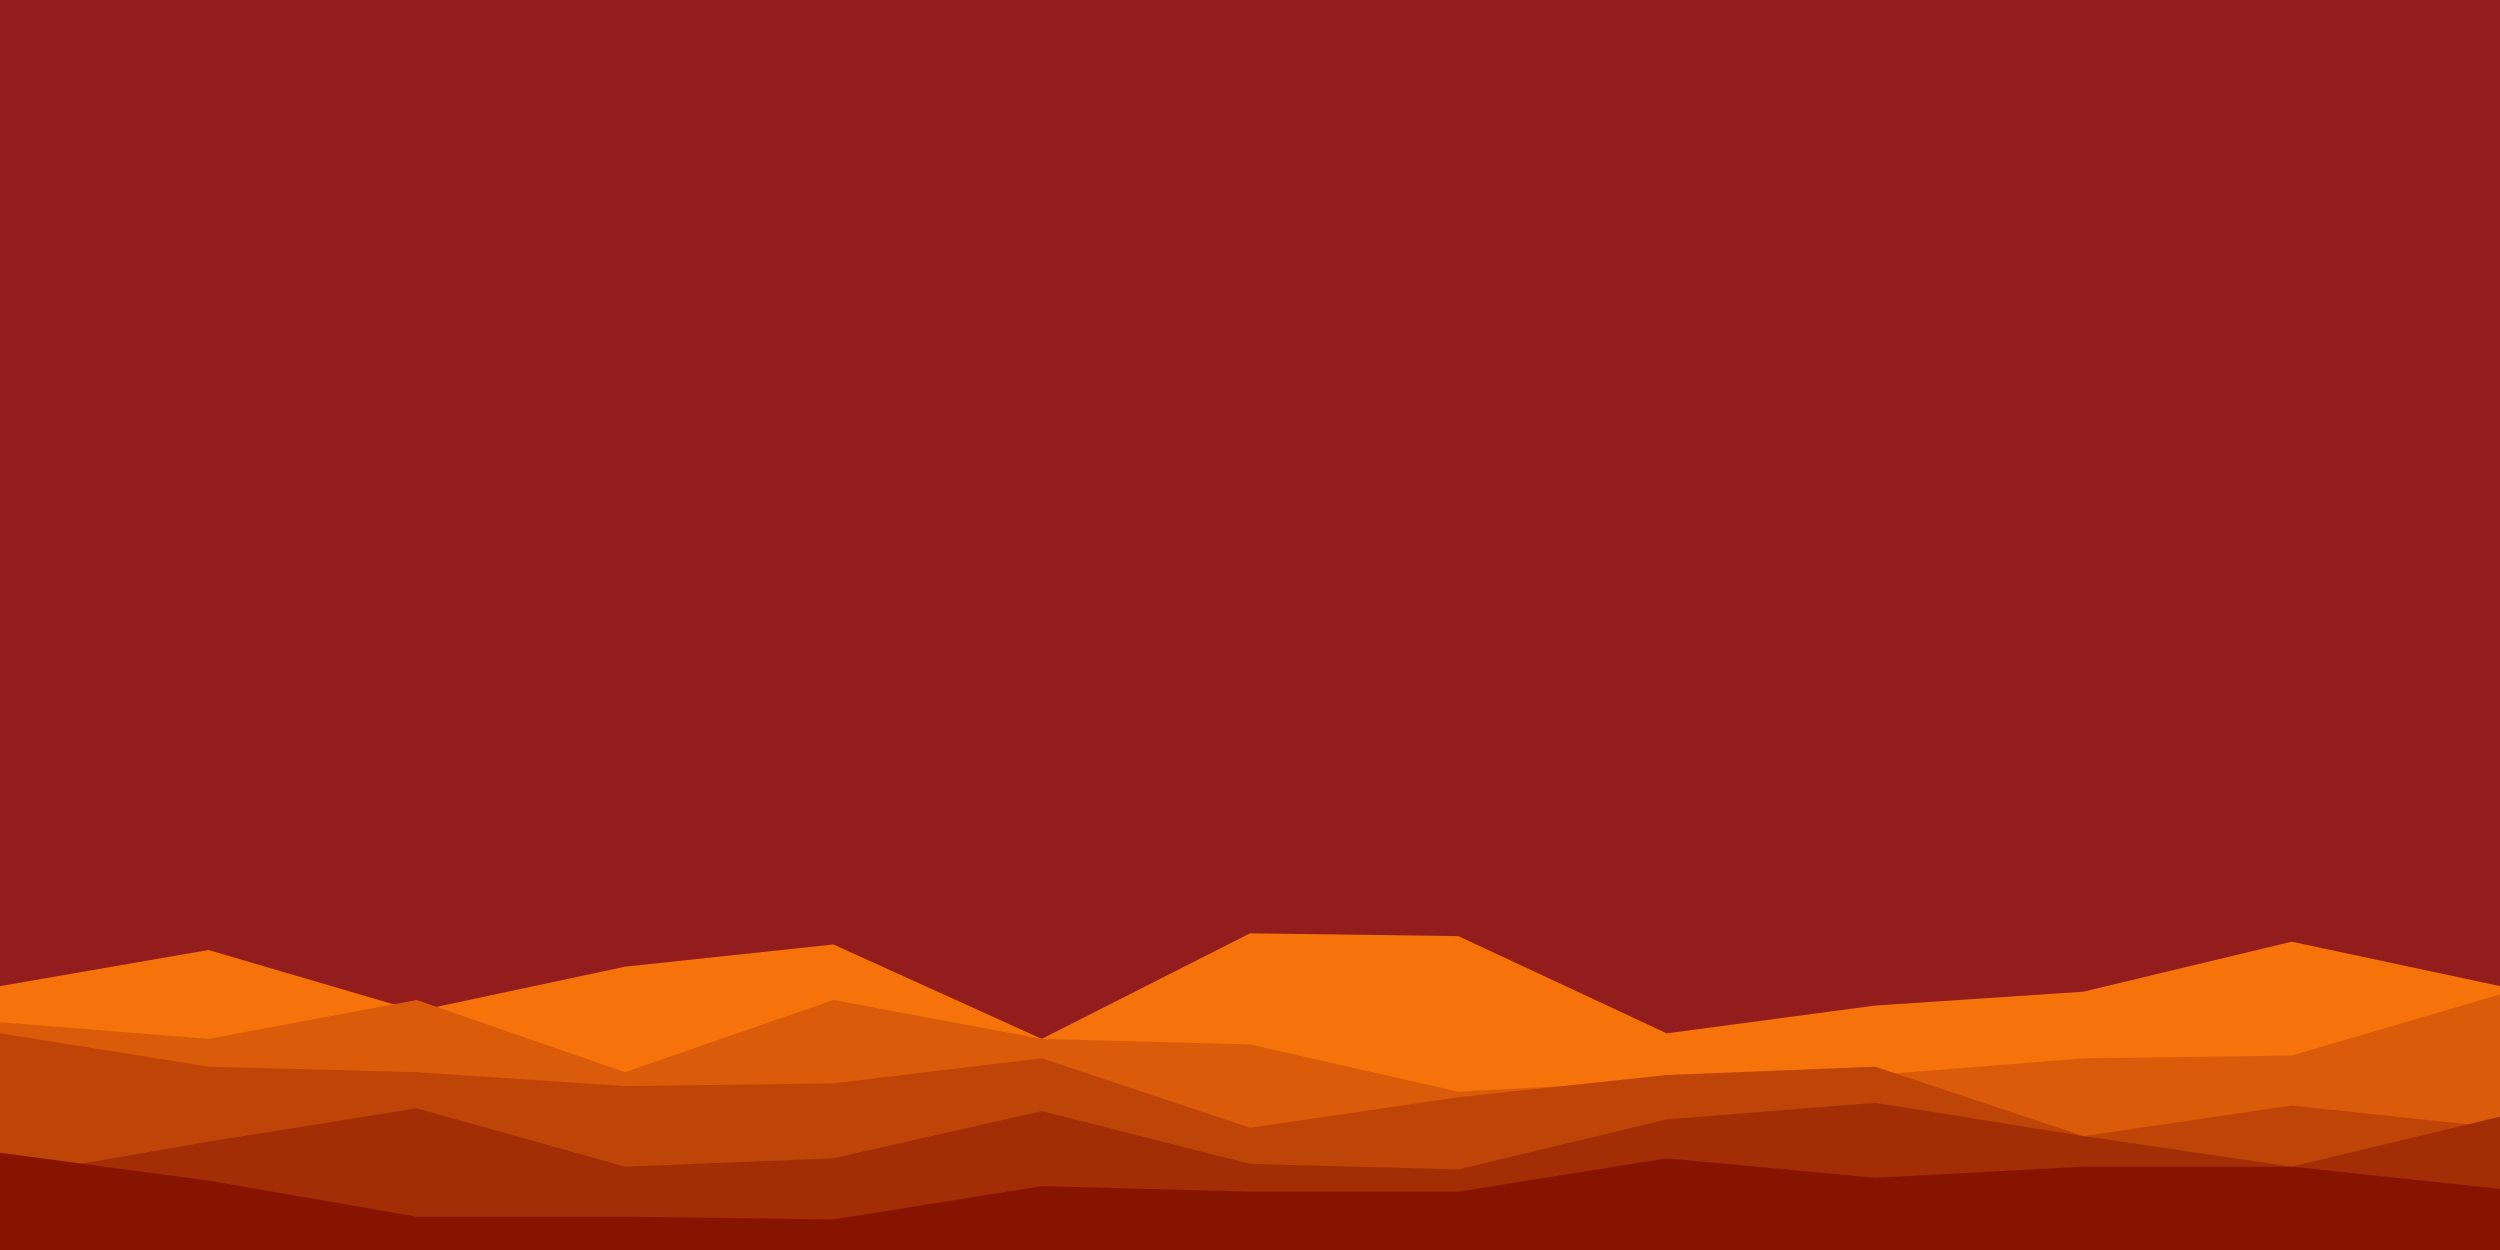 <svg id="visual" viewBox="0 0 900 450" width="900" height="450" xmlns="http://www.w3.org/2000/svg" xmlns:xlink="http://www.w3.org/1999/xlink" version="1.1"><rect x="0" y="0" width="900" height="450" fill="#931C1C"></rect><path d="M0 355L75 342L150 364L225 348L300 340L375 374L450 336L525 337L600 372L675 362L750 357L825 339L900 355L900 451L825 451L750 451L675 451L600 451L525 451L450 451L375 451L300 451L225 451L150 451L75 451L0 451Z" fill="#f5730a"></path><path d="M0 368L75 374L150 360L225 386L300 360L375 374L450 376L525 393L600 389L675 387L750 381L825 380L900 358L900 451L825 451L750 451L675 451L600 451L525 451L450 451L375 451L300 451L225 451L150 451L75 451L0 451Z" fill="#da5b09"></path><path d="M0 372L75 384L150 386L225 391L300 390L375 381L450 406L525 395L600 387L675 384L750 409L825 398L900 406L900 451L825 451L750 451L675 451L600 451L525 451L450 451L375 451L300 451L225 451L150 451L75 451L0 451Z" fill="#be4407"></path><path d="M0 424L75 411L150 399L225 420L300 417L375 400L450 419L525 421L600 403L675 397L750 409L825 420L900 402L900 451L825 451L750 451L675 451L600 451L525 451L450 451L375 451L300 451L225 451L150 451L75 451L0 451Z" fill="#a32d04"></path><path d="M0 415L75 425L150 438L225 438L300 439L375 427L450 429L525 429L600 417L675 424L750 420L825 420L900 428L900 451L825 451L750 451L675 451L600 451L525 451L450 451L375 451L300 451L225 451L150 451L75 451L0 451Z" fill="#871400"></path></svg>